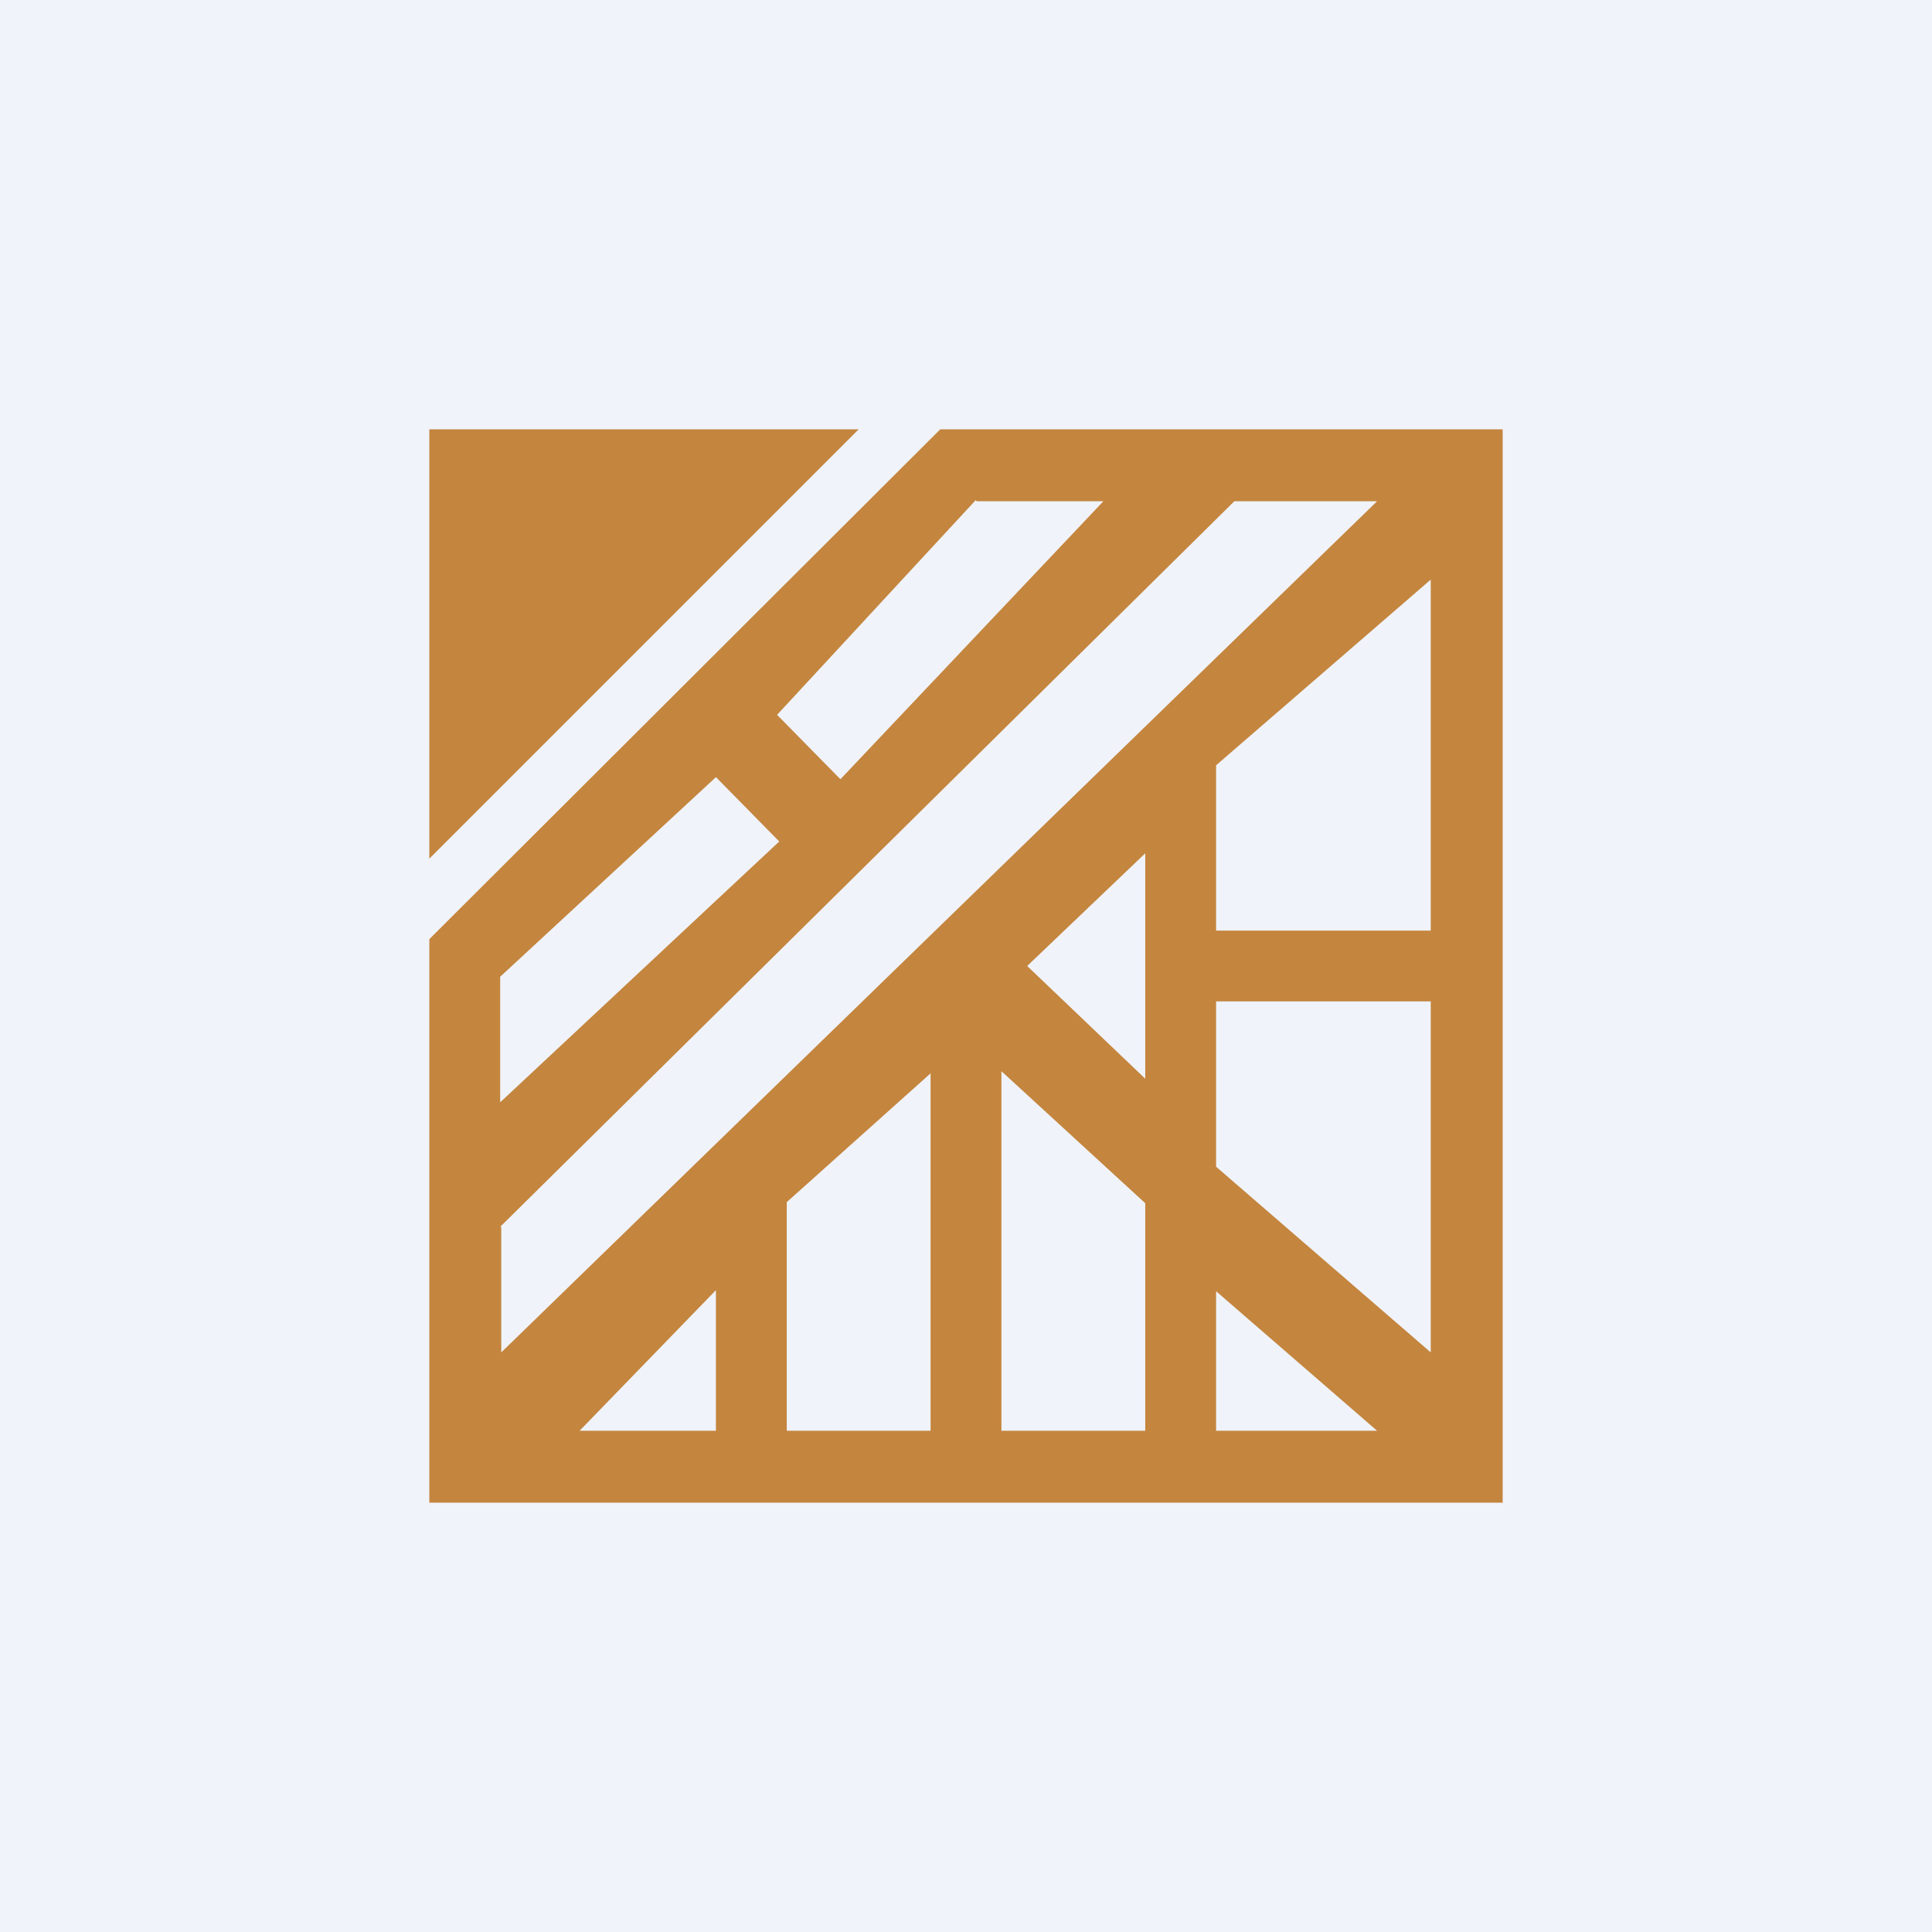 <!-- by TradingView --><svg width="18" height="18" viewBox="0 0 18 18" xmlns="http://www.w3.org/2000/svg"><path fill="#F0F3FA" d="M0 0h18v18H0z"/><path d="M4 4v4l4-4H4ZM8.76 4 4 8.75V14h10V4H8.76Zm-4.1 7.43 6.84-6.76h1.33L4.67 12.6v-1.17Zm8.67-2.76h-2V7.13l2-1.73v3.27Zm-2.66 1.38L9.57 9l1.1-1.05v2.1Zm-4 1.97v1.31H5.4l1.27-1.31Zm.66-.82L8.67 10v3.33H7.33V11.2Zm2-1.22 1.34 1.23v2.12H9.33V9.98Zm2 2.05 1.5 1.3h-1.5v-1.3Zm0-1.16V9.33h2v3.27l-2-1.73ZM9.1 4.67h1.18L7.83 7.26l-.59-.6 1.85-2ZM6.67 7.24l.59.6-2.6 2.43V9.1l2-1.85Z" fill="#C4853E"/></svg>